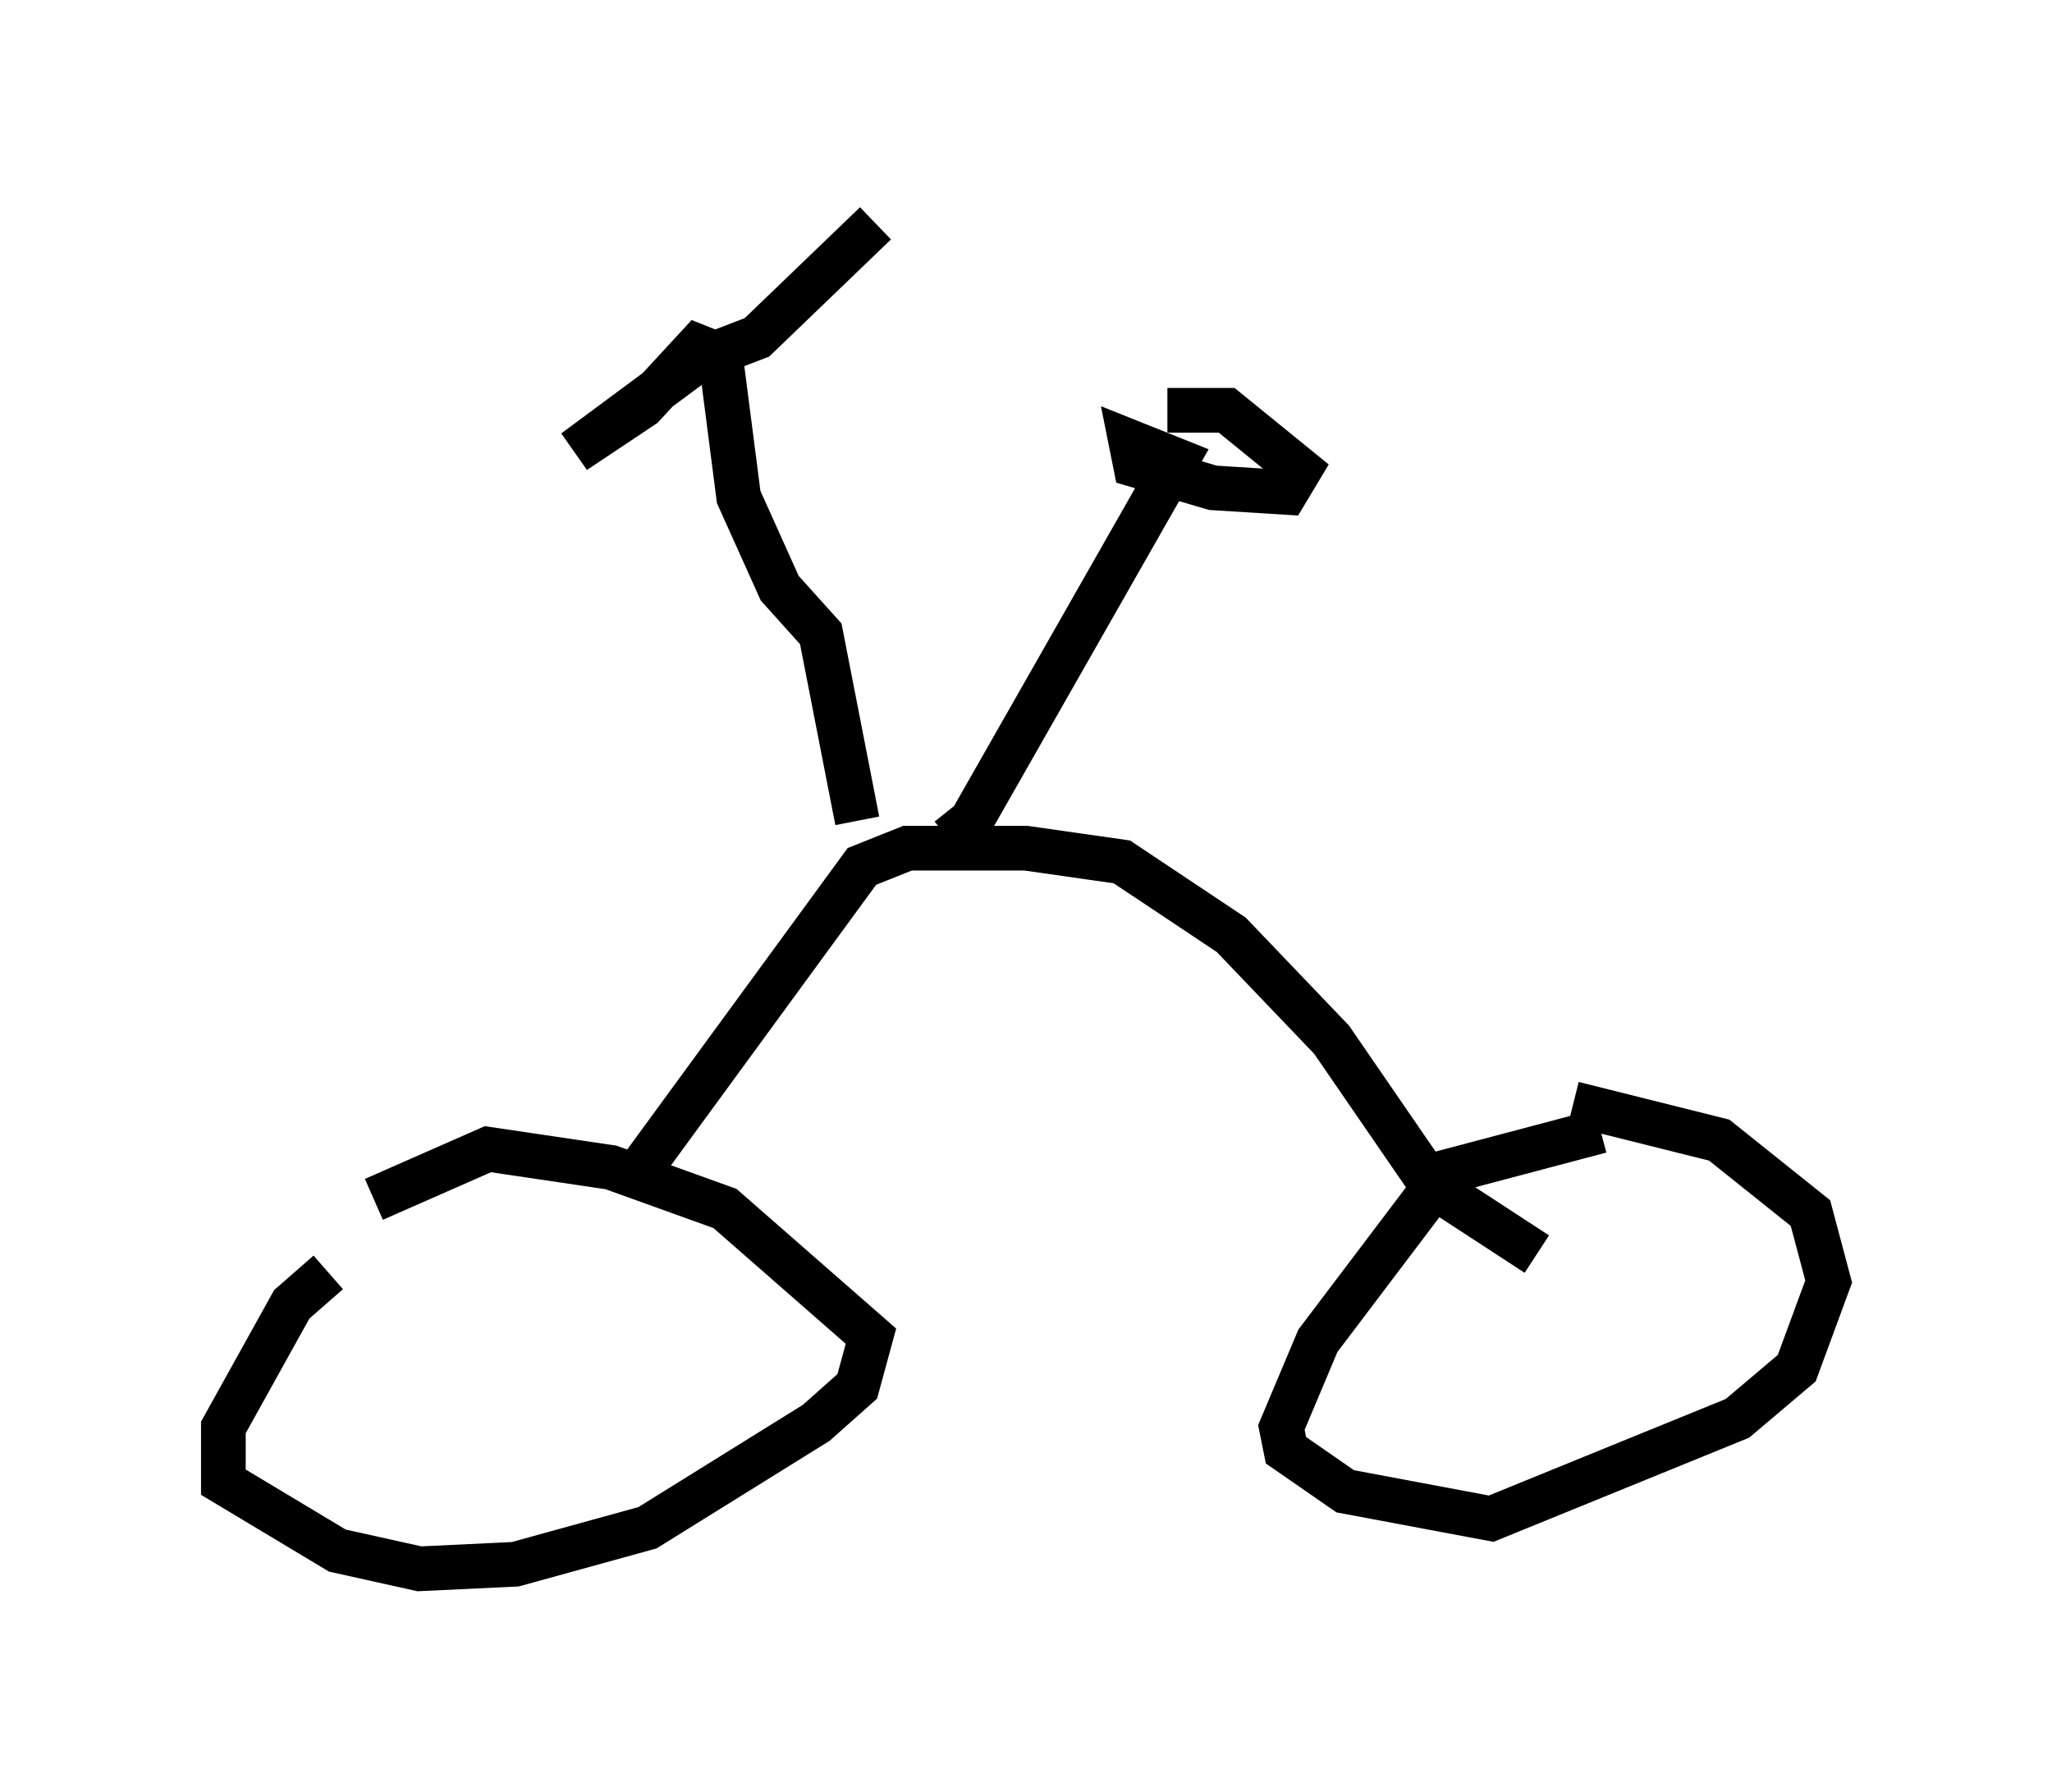<?xml version="1.0" encoding="utf-8" ?>
<svg baseProfile="full" height="40.115" version="1.1" width="45.934" xmlns="http://www.w3.org/2000/svg" xmlns:ev="http://www.w3.org/2001/xml-events" xmlns:xlink="http://www.w3.org/1999/xlink"><defs /><rect fill="white" height="40.115" width="45.934" x="0" y="0" /><path d="M9.798, 27.356 m-2.45, 1.123 l-0.817, 0.715 -1.531, 2.756 l0.0, 1.225 2.552, 1.531 l1.838, 0.408 2.144, -0.102 l2.96, -0.817 3.777, -2.348 l0.919, -0.817 0.306, -1.123 l-3.267, -2.858 -2.552, -0.919 l-2.756, -0.408 -2.552, 1.123 m27.461, -1.531 l-3.471, 0.919 -2.858, 3.777 l-0.817, 1.94 0.102, 0.51 l1.327, 0.919 3.267, 0.613 l5.513, -2.246 1.327, -1.123 l0.715, -1.94 -0.408, -1.531 l-2.042, -1.633 -3.267, -0.817 m-20.927, 1.531 l5.002, -6.84 1.021, -0.408 l2.654, 0.0 2.144, 0.306 l2.45, 1.633 2.246, 2.348 l2.246, 3.267 2.348, 1.531 m-13.169, -9.29 l0.51, -0.408 4.594, -8.065 l-1.021, -0.408 0.102, 0.51 l1.735, 0.51 1.633, 0.102 l0.306, -0.51 -1.633, -1.327 l-1.327, 0.0 m-6.942, 9.188 l-0.817, -4.185 -0.919, -1.021 l-0.919, -2.042 -0.408, -3.165 l-0.51, -0.204 -1.225, 1.327 l-1.531, 1.021 2.756, -2.042 l1.327, -0.51 2.654, -2.552 " fill="none" stroke="black" stroke-width="1" /></svg>